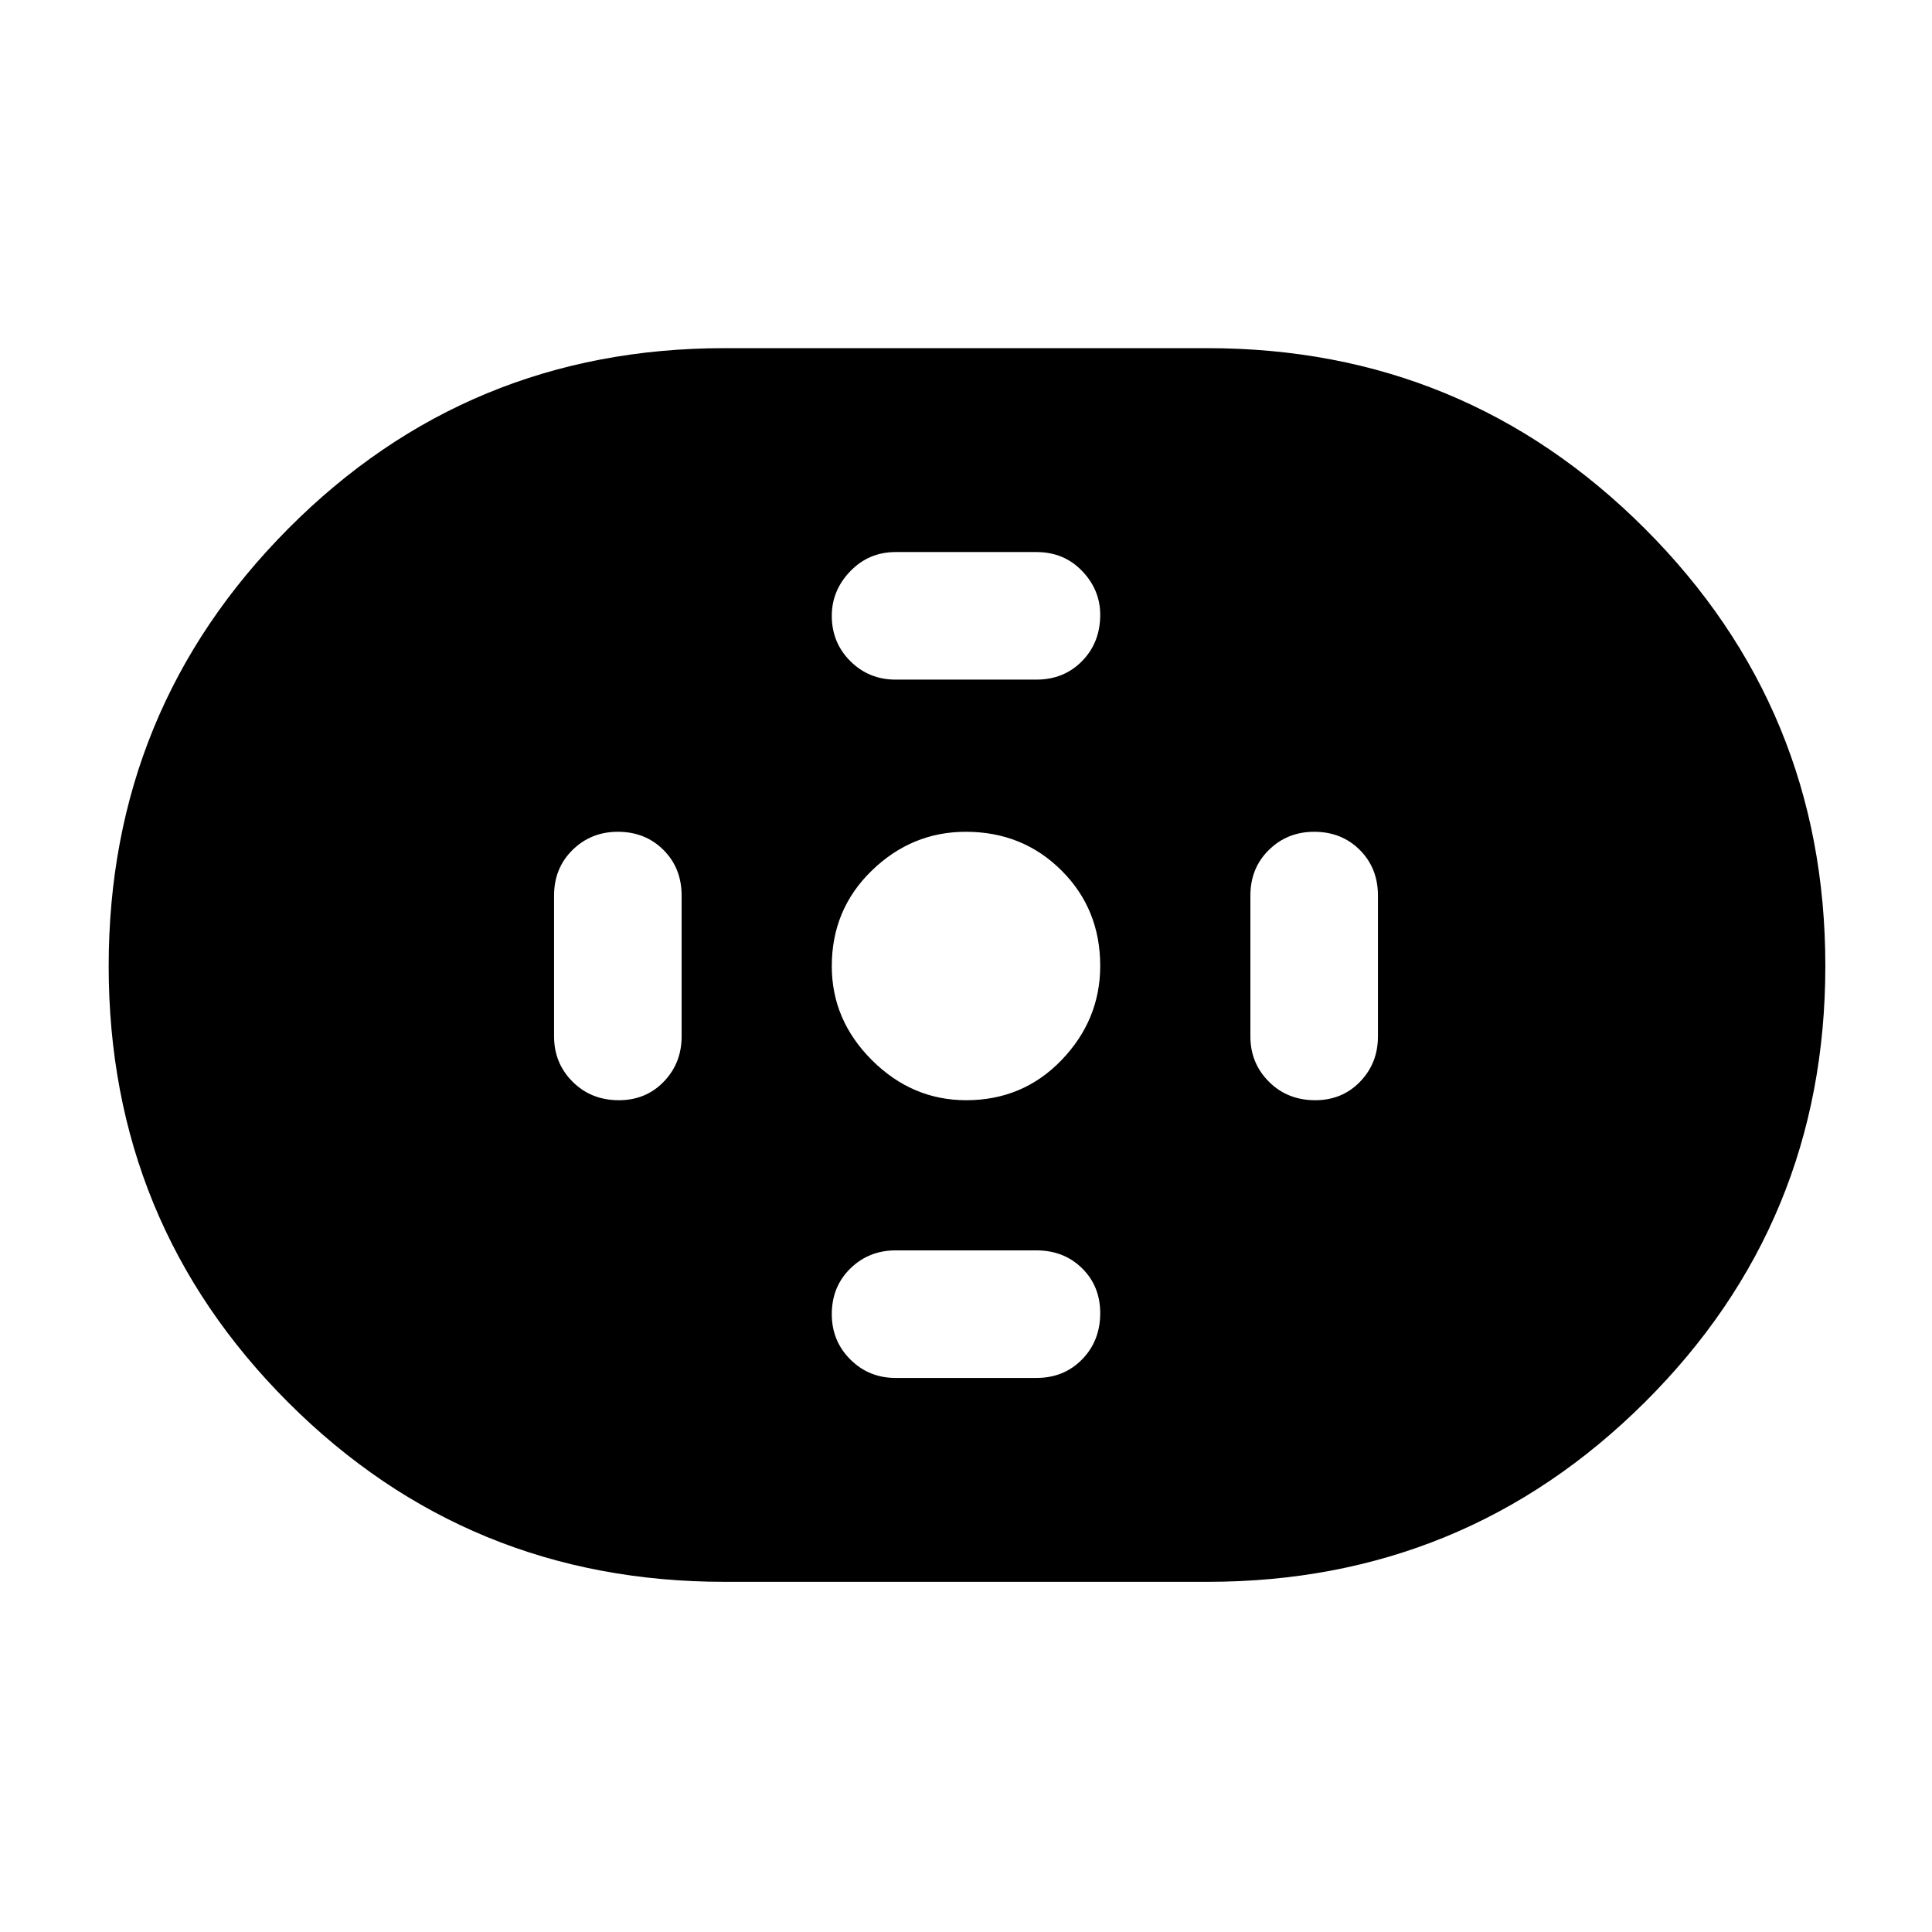 <svg xmlns="http://www.w3.org/2000/svg" height="48" viewBox="0 -960 960 960" width="48"><path d="M360-174q-127.62 0-216.81-89.17T54-479.94q0-127.6 89.19-217.33Q232.38-787 360-787h240q127.62 0 217.31 89.67T907-480.06q0 127.6-89.69 216.83Q727.62-174 600-174H360Zm120.09-239.31q28.22 0 47.41-19.97 19.19-19.97 19.19-46.81 0-28.22-19.28-47.41-19.28-19.19-47.5-19.19-26.83 0-46.72 19.28-19.88 19.28-19.88 47.5 0 26.83 19.97 46.72 19.97 19.88 46.81 19.88Zm-35.09-209h70q13.65 0 22.67-9.2 9.02-9.21 9.02-23 0-12.41-9.02-21.8-9.02-9.38-22.67-9.38h-70q-13.29 0-22.49 9.52t-9.2 22.18q0 13.3 9.2 22.49 9.2 9.19 22.49 9.19Zm0 347h70q13.65 0 22.67-9.2 9.02-9.21 9.02-23 0-13.41-9.02-22.3-9.02-8.88-22.67-8.88h-70q-13.29 0-22.49 9.02t-9.2 22.68q0 13.3 9.2 22.49 9.2 9.19 22.49 9.19Zm208.51-138q13.41 0 22.3-9.2 8.88-9.2 8.88-22.49v-70q0-13.65-9.02-22.67-9.02-9.02-22.68-9.02-13.3 0-22.49 9.02-9.19 9.02-9.19 22.67v70q0 13.29 9.2 22.49 9.21 9.2 23 9.2Zm-346 0q13.41 0 22.3-9.2 8.88-9.2 8.88-22.49v-70q0-13.65-9.02-22.67-9.02-9.02-22.68-9.02-13.3 0-22.49 9.02-9.19 9.02-9.19 22.67v70q0 13.29 9.2 22.49 9.21 9.2 23 9.2Z"/></svg>